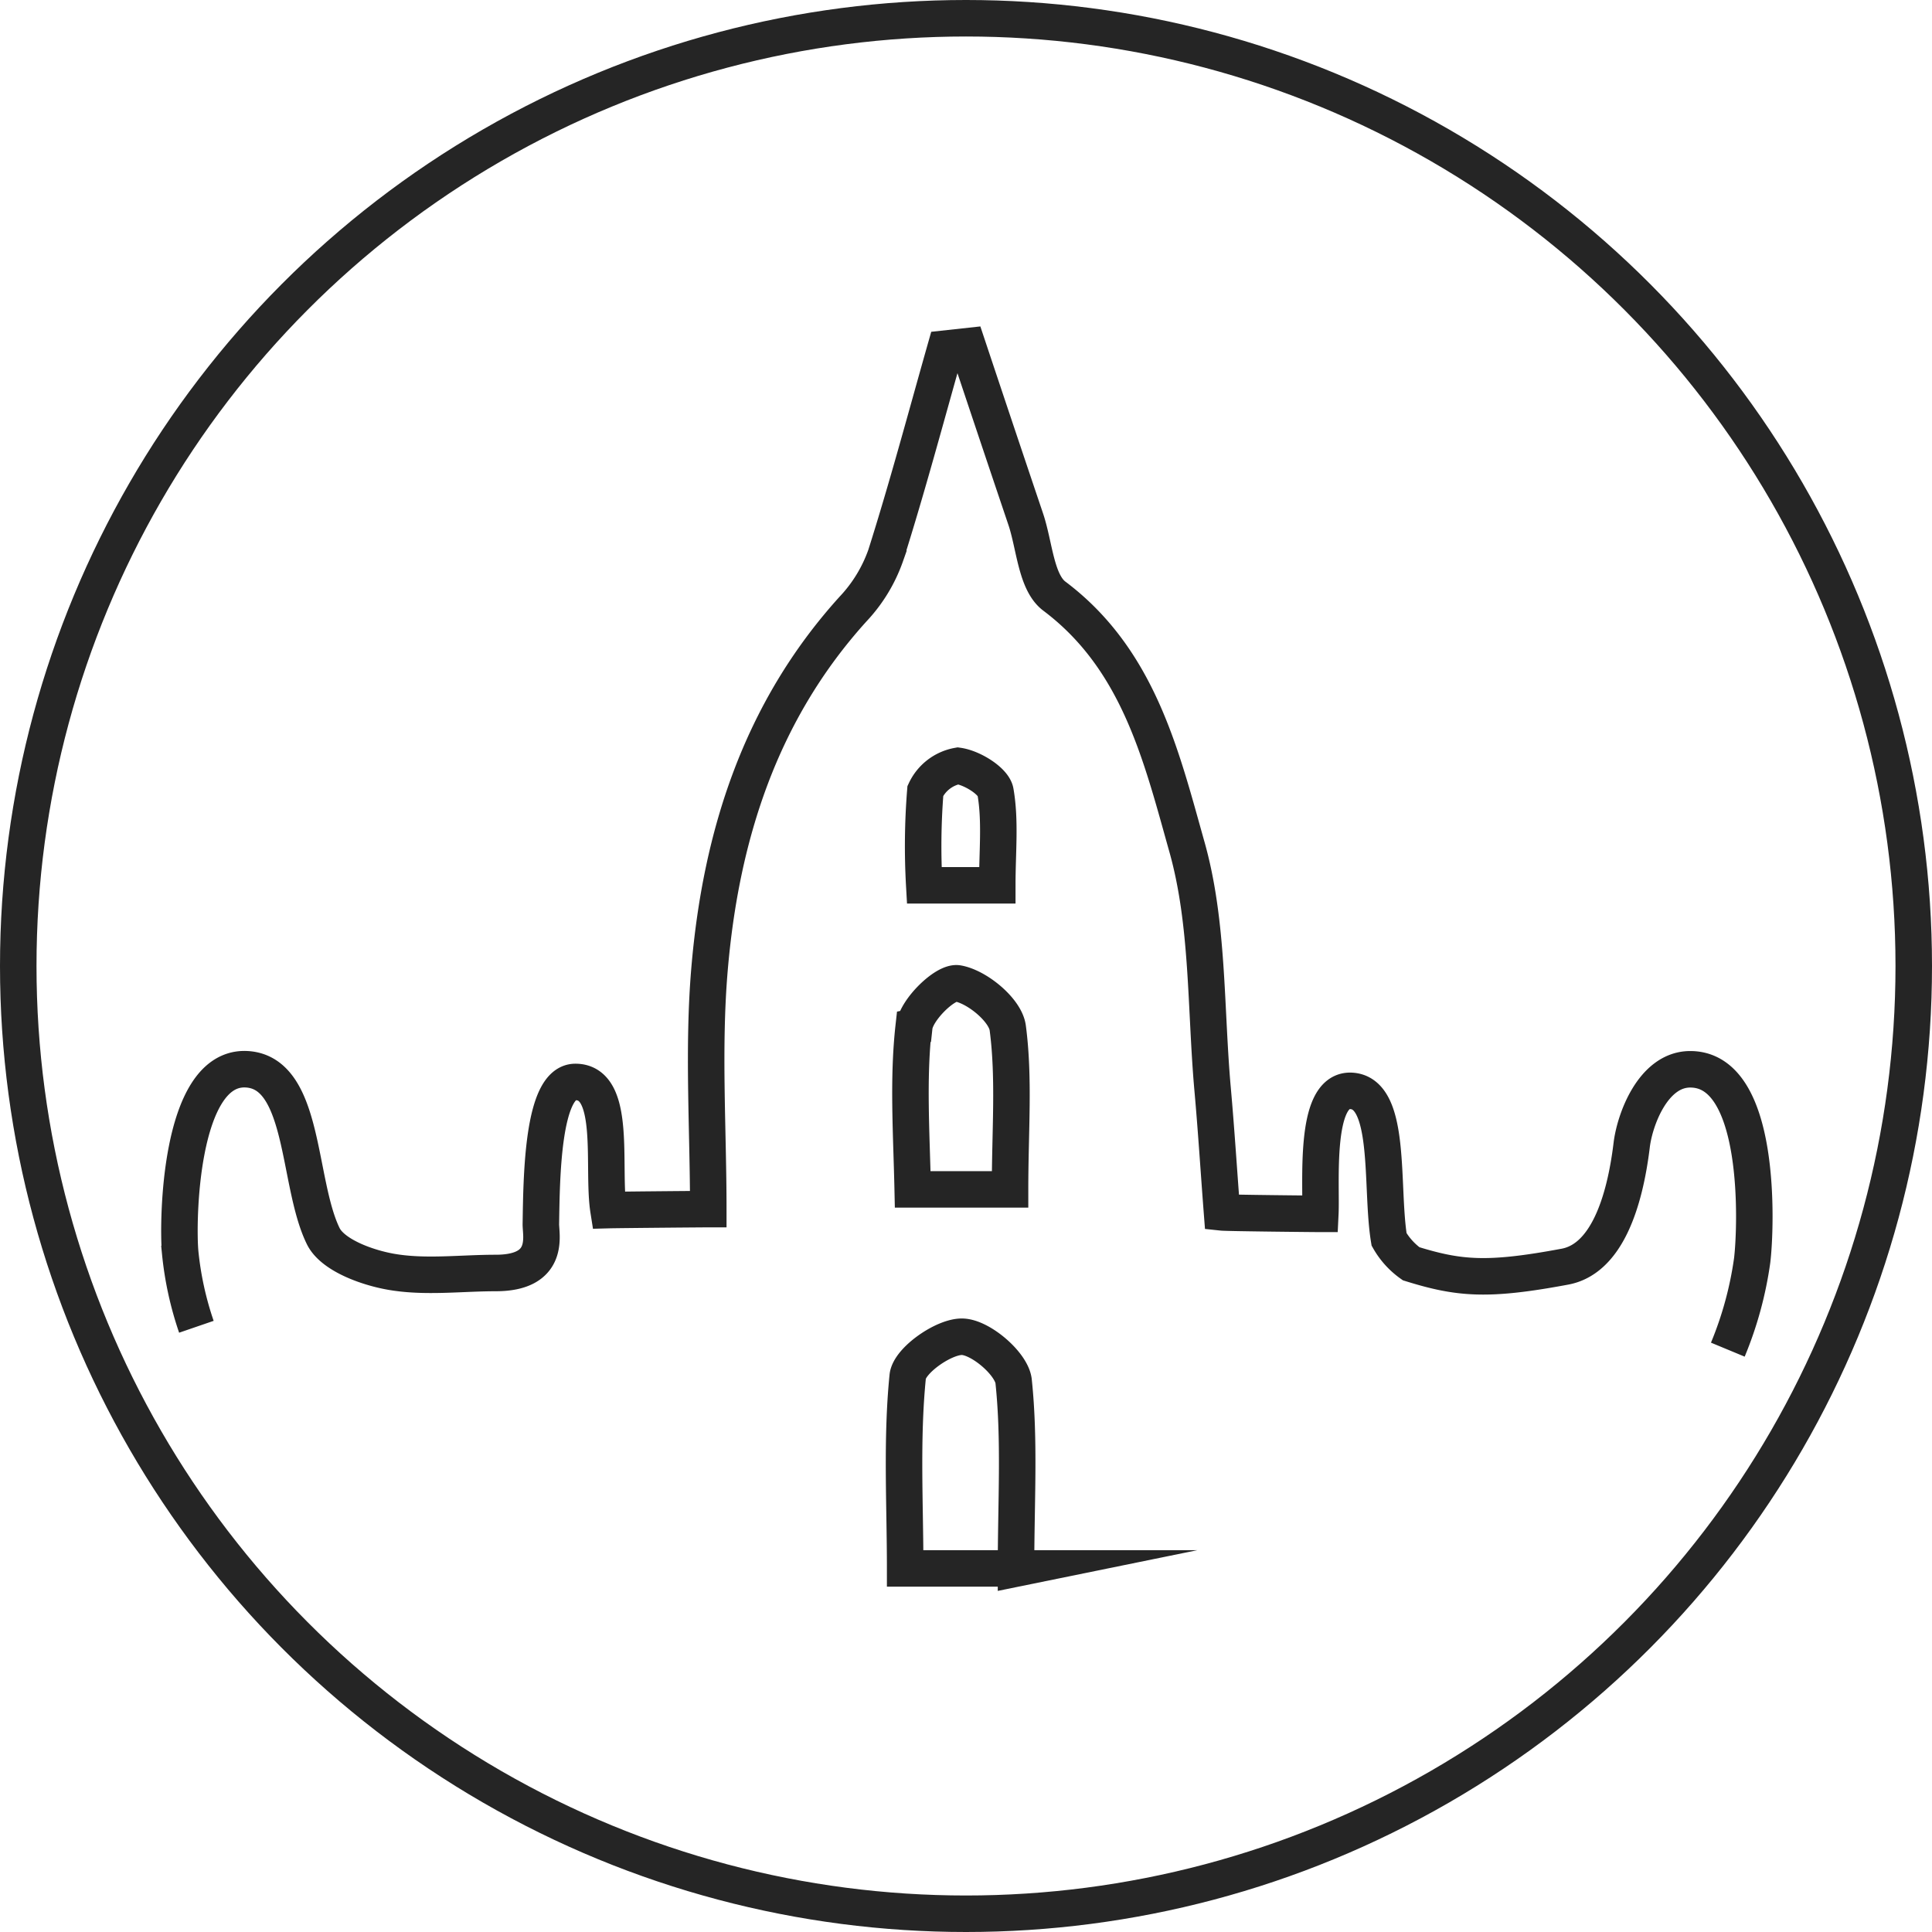 <svg xmlns="http://www.w3.org/2000/svg" width="158.78" height="158.78" viewBox="0 0 158.78 158.78"><title>icn-pch-line_1</title><path d="M142,110.92a29.92,29.92,0,0,0,2-7.33c.33-2.69.84-15.82-5.16-15.71-3,.06-4.49,4.15-4.74,6.22-.58,4.79-2.1,9.37-5.49,10-6.32,1.18-8.66,1-12.64-.24a6.25,6.25,0,0,1-1.81-2c-.72-4.34.27-12.18-3.21-12.21-3,0-2.32,7.63-2.44,10.11-.47,0-7.61-.07-8.08-.12-.26-3.37-.47-6.74-.77-10.1-.6-6.7-.33-13.67-2.13-20C95.43,62.07,93.56,54.19,86.66,49c-1.52-1.13-1.63-4.16-2.36-6.33q-2.4-7.11-4.77-14.22l-1.83.2c-1.61,5.67-3.13,11.38-4.91,17a12.43,12.43,0,0,1-2.69,4.41C62.48,58.48,59.24,68.7,58.31,79.67c-.55,6.52-.1,13.13-.1,19.7-.74,0-7.47.06-8.2.08-.55-3.49.72-10.53-2.72-10.53-2.74,0-2.78,8-2.84,11.7,0,.93.77,4-3.71,4-2.87,0-5.81.39-8.6-.1-2-.35-4.8-1.37-5.57-2.92-2.18-4.42-1.46-13.68-6.48-13.73-5.34,0-5.52,12.53-5.28,15.08a27,27,0,0,0,1.33,6.09m59-24.66c.15-1.39,2.56-3.74,3.57-3.56,1.6.28,3.91,2.19,4.11,3.65.55,4.16.19,8.45.19,13.28h-8C74.91,93.12,74.61,88.71,75.09,84.39Zm8.41,44.52H74.39c0-5.3-.31-10.59.21-15.78.14-1.32,3-3.31,4.5-3.26s4,2.19,4.2,3.62C83.82,118.4,83.5,123.4,83.5,128.91ZM76.05,65a3.68,3.68,0,0,1,2.68-2.06c1.2.17,2.93,1.27,3.08,2.12.42,2.41.15,4.9.15,7.7h-6A56.93,56.93,0,0,1,76.05,65Z" fill="none" stroke="#252525" stroke-miterlimit="10" stroke-width="3"/><circle cx="79.39" cy="79.39" r="77.89" fill="none" stroke="#252525" stroke-miterlimit="10" stroke-width="3"/></svg>